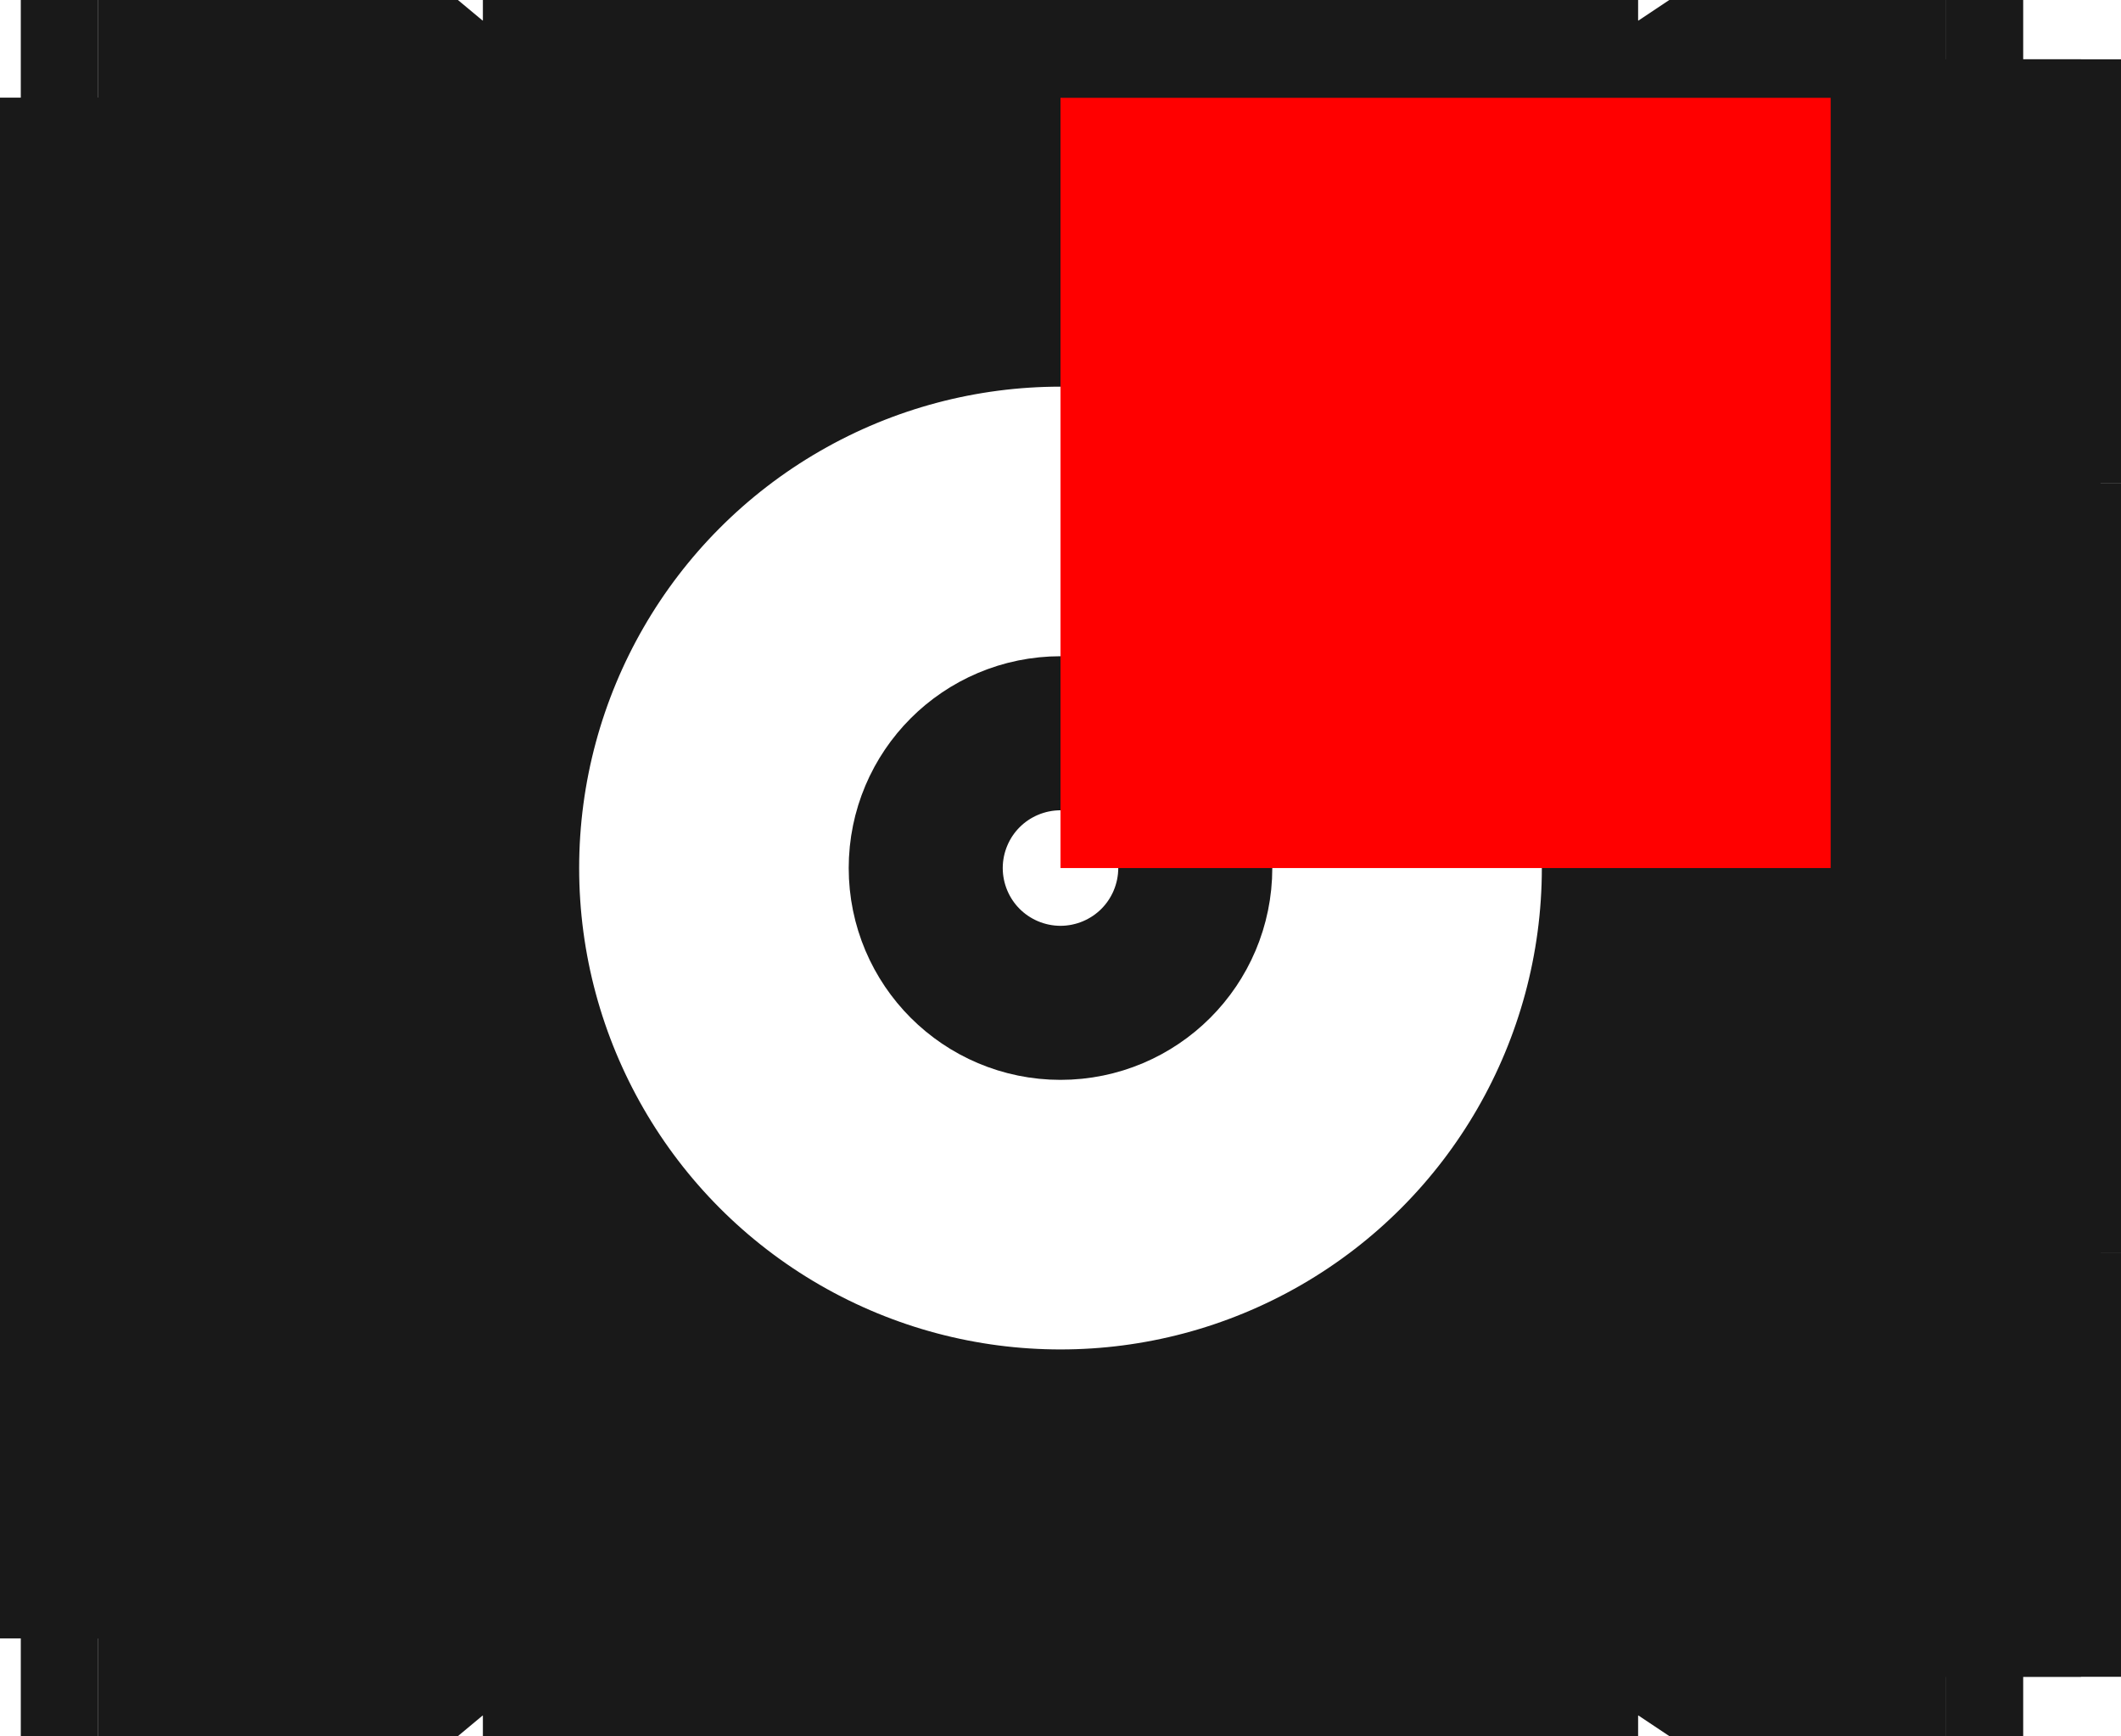 <?xml version="1.0"?>
<!DOCTYPE svg PUBLIC "-//W3C//DTD SVG 1.1//EN" "http://www.w3.org/Graphics/SVG/1.1/DTD/svg11.dtd">
<svg width="2.754mm" height="2.254mm" viewBox="0 0 2.754 2.254" xmlns="http://www.w3.org/2000/svg" version="1.1">
<g id="Shape2DView" transform="translate(1.377,1.127) scale(1,-1)">
<path id="Shape2DView_nwe0000"  d="M 0.75 1.1 L -0.75 1.1 " stroke="#191919" stroke-width="0.35 px" style="stroke-width:0.35;stroke-miterlimit:4;stroke-dasharray:none;fill:none;fill-opacity:1;fill-rule: evenodd"/>
<path id="Shape2DView_nwe0001"  d="M 1.15 0.5 L 0.75 1.1 " stroke="#191919" stroke-width="0.35 px" style="stroke-width:0.35;stroke-miterlimit:4;stroke-dasharray:none;fill:none;fill-opacity:1;fill-rule: evenodd"/>
<path id="Shape2DView_nwe0002"  d="M 1.1 0.575 L 0.85 0.95 " stroke="#191919" stroke-width="0.35 px" style="stroke-width:0.35;stroke-miterlimit:4;stroke-dasharray:none;fill:none;fill-opacity:1;fill-rule: evenodd"/>
<path id="Shape2DView_nwe0003"  d="M 0.723 1.05 L 0.726 1.056 L 0.729 1.061 L 0.732 1.067 L 0.735 1.072 L 0.737 1.077 L 0.74 1.081 L 0.742 1.085 L 0.744 1.089 L 0.746 1.092 L 0.747 1.095 L 0.748 1.097 L 0.749 1.099 L 0.75 1.1 L 0.75 1.1 " stroke="#191919" stroke-width="0.35 px" style="stroke-width:0.35;stroke-miterlimit:4;stroke-dasharray:none;fill:none;fill-opacity:1;fill-rule: evenodd"/>
<path id="Shape2DView_nwe0004"  d="M -0.727 1.05 L -0.729 1.056 L -0.732 1.061 L -0.734 1.067 L -0.737 1.072 L -0.739 1.077 L -0.741 1.081 L -0.743 1.085 L -0.745 1.089 L -0.746 1.092 L -0.748 1.095 L -0.749 1.097 L -0.749 1.099 L -0.75 1.1 L -0.75 1.1 " stroke="#191919" stroke-width="0.35 px" style="stroke-width:0.35;stroke-miterlimit:4;stroke-dasharray:none;fill:none;fill-opacity:1;fill-rule: evenodd"/>
<path id="Shape2DView_nwe0005"  d="M -0.75 1.1 L -1.25 0.5 " stroke="#191919" stroke-width="0.35 px" style="stroke-width:0.35;stroke-miterlimit:4;stroke-dasharray:none;fill:none;fill-opacity:1;fill-rule: evenodd"/>
<path id="Shape2DView_nwe0006"  d="M 1.35 0.5 L 1.15 0.5 " stroke="#191919" stroke-width="0.35 px" style="stroke-width:0.35;stroke-miterlimit:4;stroke-dasharray:none;fill:none;fill-opacity:1;fill-rule: evenodd"/>
<path id="Shape2DView_nwe0007"  d="M 1.15 0.5 L 1.15 0.5 L 1.149 0.499 L 1.148 0.497 L 1.147 0.495 L 1.146 0.492 L 1.144 0.489 L 1.142 0.485 L 1.14 0.481 L 1.137 0.477 L 1.135 0.472 L 1.132 0.467 L 1.129 0.461 L 1.126 0.456 L 1.123 0.45 " stroke="#191919" stroke-width="0.35 px" style="stroke-width:0.35;stroke-miterlimit:4;stroke-dasharray:none;fill:none;fill-opacity:1;fill-rule: evenodd"/>
<path id="Shape2DView_nwe0008"  d="M 1.15 1.0 L 0.817 1.0 " stroke="#191919" stroke-width="0.35 px" style="stroke-width:0.35;stroke-miterlimit:4;stroke-dasharray:none;fill:none;fill-opacity:1;fill-rule: evenodd"/>
<path id="Shape2DView_nwe0009"  d="M -1.25 0.5 L -1.25 0.5 L -1.249 0.5 L -1.247 0.499 L -1.245 0.498 L -1.242 0.497 L -1.239 0.496 L -1.235 0.495 L -1.231 0.493 L -1.227 0.492 L -1.222 0.49 L -1.217 0.488 L -1.211 0.486 L -1.206 0.484 L -1.2 0.482 " stroke="#191919" stroke-width="0.35 px" style="stroke-width:0.35;stroke-miterlimit:4;stroke-dasharray:none;fill:none;fill-opacity:1;fill-rule: evenodd"/>
<path id="Shape2DView_nwe0010"  d="M -1.25 0.5 L -1.25 -0.5 " stroke="#191919" stroke-width="0.35 px" style="stroke-width:0.35;stroke-miterlimit:4;stroke-dasharray:none;fill:none;fill-opacity:1;fill-rule: evenodd"/>
<path id="Shape2DView_nwe0011"  d="M -0.833 1.0 L -1.25 1.0 " stroke="#191919" stroke-width="0.35 px" style="stroke-width:0.35;stroke-miterlimit:4;stroke-dasharray:none;fill:none;fill-opacity:1;fill-rule: evenodd"/>
<path id="Shape2DView_nwe0012"  d="M 1.15 1 L 1.15 1 L 1.149 0.999 L 1.147 0.997 L 1.145 0.995 L 1.142 0.992 L 1.139 0.989 L 1.135 0.985 L 1.131 0.981 L 1.127 0.977 L 1.122 0.972 L 1.117 0.967 L 1.111 0.961 L 1.106 0.956 L 1.1 0.95 " stroke="#191919" stroke-width="0.35 px" style="stroke-width:0.35;stroke-miterlimit:4;stroke-dasharray:none;fill:none;fill-opacity:1;fill-rule: evenodd"/>
<path id="Shape2DView_nwe0013"  d="M 1.15 -1 L 1.15 -1 L 1.149 -0.999 L 1.147 -0.997 L 1.145 -0.995 L 1.142 -0.992 L 1.139 -0.989 L 1.135 -0.985 L 1.131 -0.981 L 1.127 -0.977 L 1.122 -0.972 L 1.117 -0.967 L 1.111 -0.961 L 1.106 -0.956 L 1.1 -0.95 " stroke="#191919" stroke-width="0.35 px" style="stroke-width:0.35;stroke-miterlimit:4;stroke-dasharray:none;fill:none;fill-opacity:1;fill-rule: evenodd"/>
<path id="Shape2DView_nwe0014"  d="M 1.15 1.05 L 1.15 0.5 " stroke="#191919" stroke-width="0.35 px" style="stroke-width:0.35;stroke-miterlimit:4;stroke-dasharray:none;fill:none;fill-opacity:1;fill-rule: evenodd"/>
<path id="Shape2DView_nwe0015"  d="M 1.15 -0.5 L 1.15 -1.05 " stroke="#191919" stroke-width="0.35 px" style="stroke-width:0.35;stroke-miterlimit:4;stroke-dasharray:none;fill:none;fill-opacity:1;fill-rule: evenodd"/>
<path id="Shape2DView_nwe0016"  d="M 0.75 -1.1 L 1.15 -0.5 " stroke="#191919" stroke-width="0.35 px" style="stroke-width:0.35;stroke-miterlimit:4;stroke-dasharray:none;fill:none;fill-opacity:1;fill-rule: evenodd"/>
<path id="Shape2DView_nwe0017"  d="M 0.85 -0.95 L 1.1 -0.575 " stroke="#191919" stroke-width="0.35 px" style="stroke-width:0.35;stroke-miterlimit:4;stroke-dasharray:none;fill:none;fill-opacity:1;fill-rule: evenodd"/>
<path id="Shape2DView_nwe0018"  d="M 1.35 -0.5 L 1.35 0.5 " stroke="#191919" stroke-width="0.35 px" style="stroke-width:0.35;stroke-miterlimit:4;stroke-dasharray:none;fill:none;fill-opacity:1;fill-rule: evenodd"/>
<path id="Shape2DView_nwe0019"  d="M 1.35 0.5 L 1.35 0.5 L 1.349 0.499 L 1.347 0.497 L 1.345 0.495 L 1.342 0.492 L 1.339 0.489 L 1.335 0.485 L 1.331 0.481 L 1.327 0.477 L 1.322 0.472 L 1.317 0.467 L 1.311 0.461 L 1.306 0.456 L 1.3 0.45 " stroke="#191919" stroke-width="0.35 px" style="stroke-width:0.35;stroke-miterlimit:4;stroke-dasharray:none;fill:none;fill-opacity:1;fill-rule: evenodd"/>
<path id="Shape2DView_nwe0020"  d="M 1.25 0.5 L 1.25 1.05 " stroke="#191919" stroke-width="0.35 px" style="stroke-width:0.35;stroke-miterlimit:4;stroke-dasharray:none;fill:none;fill-opacity:1;fill-rule: evenodd"/>
<path id="Shape2DView_nwe0021"  d="M 1.25 1.05 L 1.15 1.05 " stroke="#191919" stroke-width="0.35 px" style="stroke-width:0.35;stroke-miterlimit:4;stroke-dasharray:none;fill:none;fill-opacity:1;fill-rule: evenodd"/>
<path id="Shape2DView_nwe0022"  d="M -1.25 1 L -1.25 1 L -1.249 0.999 L -1.247 0.997 L -1.245 0.995 L -1.242 0.992 L -1.239 0.989 L -1.235 0.985 L -1.231 0.981 L -1.227 0.977 L -1.222 0.972 L -1.217 0.967 L -1.211 0.961 L -1.206 0.956 L -1.2 0.95 " stroke="#191919" stroke-width="0.35 px" style="stroke-width:0.35;stroke-miterlimit:4;stroke-dasharray:none;fill:none;fill-opacity:1;fill-rule: evenodd"/>
<path id="Shape2DView_nwe0023"  d="M 1.35 -0.5 L 1.35 -0.5 L 1.349 -0.499 L 1.347 -0.497 L 1.345 -0.495 L 1.342 -0.492 L 1.339 -0.489 L 1.335 -0.485 L 1.331 -0.481 L 1.327 -0.477 L 1.322 -0.472 L 1.317 -0.467 L 1.311 -0.461 L 1.306 -0.456 L 1.3 -0.45 " stroke="#191919" stroke-width="0.35 px" style="stroke-width:0.35;stroke-miterlimit:4;stroke-dasharray:none;fill:none;fill-opacity:1;fill-rule: evenodd"/>
<path id="Shape2DView_nwe0024"  d="M 1.15 -0.5 L 1.35 -0.5 " stroke="#191919" stroke-width="0.35 px" style="stroke-width:0.35;stroke-miterlimit:4;stroke-dasharray:none;fill:none;fill-opacity:1;fill-rule: evenodd"/>
<path id="Shape2DView_nwe0025"  d="M 1.15 -0.5 L 1.15 -0.5 L 1.149 -0.499 L 1.148 -0.497 L 1.147 -0.495 L 1.146 -0.492 L 1.144 -0.489 L 1.142 -0.485 L 1.14 -0.481 L 1.137 -0.477 L 1.135 -0.472 L 1.132 -0.467 L 1.129 -0.461 L 1.126 -0.456 L 1.123 -0.45 " stroke="#191919" stroke-width="0.35 px" style="stroke-width:0.35;stroke-miterlimit:4;stroke-dasharray:none;fill:none;fill-opacity:1;fill-rule: evenodd"/>
<path id="Shape2DView_nwe0026"  d="M 0.75 -1.1 L 0.75 -1.1 L 0.749 -1.099 L 0.748 -1.097 L 0.747 -1.095 L 0.746 -1.092 L 0.744 -1.089 L 0.742 -1.085 L 0.74 -1.081 L 0.737 -1.077 L 0.735 -1.072 L 0.732 -1.067 L 0.729 -1.061 L 0.726 -1.056 L 0.723 -1.05 " stroke="#191919" stroke-width="0.35 px" style="stroke-width:0.35;stroke-miterlimit:4;stroke-dasharray:none;fill:none;fill-opacity:1;fill-rule: evenodd"/>
<path id="Shape2DView_nwe0027"  d="M -0.75 -1.1 L 0.75 -1.1 " stroke="#191919" stroke-width="0.35 px" style="stroke-width:0.35;stroke-miterlimit:4;stroke-dasharray:none;fill:none;fill-opacity:1;fill-rule: evenodd"/>
<path id="Shape2DView_nwe0028"  d="M -0.75 -1.1 L -0.75 -1.1 L -0.749 -1.099 L -0.749 -1.097 L -0.748 -1.095 L -0.746 -1.092 L -0.745 -1.089 L -0.743 -1.085 L -0.741 -1.081 L -0.739 -1.077 L -0.737 -1.072 L -0.734 -1.067 L -0.732 -1.061 L -0.729 -1.056 L -0.727 -1.05 " stroke="#191919" stroke-width="0.35 px" style="stroke-width:0.35;stroke-miterlimit:4;stroke-dasharray:none;fill:none;fill-opacity:1;fill-rule: evenodd"/>
<path id="Shape2DView_nwe0029"  d="M -1.25 -0.5 L -1.25 -0.5 L -1.249 -0.5 L -1.247 -0.499 L -1.245 -0.498 L -1.242 -0.497 L -1.239 -0.496 L -1.235 -0.495 L -1.231 -0.493 L -1.227 -0.492 L -1.222 -0.49 L -1.217 -0.488 L -1.211 -0.486 L -1.206 -0.484 L -1.2 -0.482 " stroke="#191919" stroke-width="0.35 px" style="stroke-width:0.35;stroke-miterlimit:4;stroke-dasharray:none;fill:none;fill-opacity:1;fill-rule: evenodd"/>
<path id="Shape2DView_nwe0030"  d="M -1.25 -0.5 L -0.75 -1.1 " stroke="#191919" stroke-width="0.35 px" style="stroke-width:0.35;stroke-miterlimit:4;stroke-dasharray:none;fill:none;fill-opacity:1;fill-rule: evenodd"/>
<path id="Shape2DView_nwe0031"  d="M -1.25 -1.0 L -0.833 -1.0 " stroke="#191919" stroke-width="0.35 px" style="stroke-width:0.35;stroke-miterlimit:4;stroke-dasharray:none;fill:none;fill-opacity:1;fill-rule: evenodd"/>
<path id="Shape2DView_nwe0032"  d="M 0.817 -1.0 L 1.15 -1.0 " stroke="#191919" stroke-width="0.35 px" style="stroke-width:0.35;stroke-miterlimit:4;stroke-dasharray:none;fill:none;fill-opacity:1;fill-rule: evenodd"/>
<path id="Shape2DView_nwe0033"  d="M -1.25 1.0 L -1.35 1.0 " stroke="#191919" stroke-width="0.35 px" style="stroke-width:0.35;stroke-miterlimit:4;stroke-dasharray:none;fill:none;fill-opacity:1;fill-rule: evenodd"/>
<path id="Shape2DView_nwe0034"  d="M -1.25 -1 L -1.25 -1 L -1.249 -0.999 L -1.247 -0.997 L -1.245 -0.995 L -1.242 -0.992 L -1.239 -0.989 L -1.235 -0.985 L -1.231 -0.981 L -1.227 -0.977 L -1.222 -0.972 L -1.217 -0.967 L -1.211 -0.961 L -1.206 -0.956 L -1.2 -0.95 " stroke="#191919" stroke-width="0.35 px" style="stroke-width:0.35;stroke-miterlimit:4;stroke-dasharray:none;fill:none;fill-opacity:1;fill-rule: evenodd"/>
<path id="Shape2DView_nwe0035"  d="M 1.15 -1.05 L 1.25 -1.05 " stroke="#191919" stroke-width="0.35 px" style="stroke-width:0.35;stroke-miterlimit:4;stroke-dasharray:none;fill:none;fill-opacity:1;fill-rule: evenodd"/>
<path id="Shape2DView_nwe0036"  d="M 1.25 -1.05 L 1.25 -0.5 " stroke="#191919" stroke-width="0.35 px" style="stroke-width:0.35;stroke-miterlimit:4;stroke-dasharray:none;fill:none;fill-opacity:1;fill-rule: evenodd"/>
<circle cx="8.210733189403e-50" cy="-5.207043902769e-34" r="1.1" stroke="#191919" stroke-width="0.35 px" style="stroke-width:0.35;stroke-miterlimit:4;stroke-dasharray:none;fill:none"/>
<path id="Shape2DView_nwe0038"  d="M -1.35 -1.0 L -1.25 -1.0 " stroke="#191919" stroke-width="0.35 px" style="stroke-width:0.35;stroke-miterlimit:4;stroke-dasharray:none;fill:none;fill-opacity:1;fill-rule: evenodd"/>
<path id="Shape2DView_nwe0039"  d="M -1.35 1.0 L -1.35 -1.0 " stroke="#191919" stroke-width="0.35 px" style="stroke-width:0.35;stroke-miterlimit:4;stroke-dasharray:none;fill:none;fill-opacity:1;fill-rule: evenodd"/>
<path id="Shape2DView_nwe0040"  d="M -1.25 -1.0 L -1.25 -0.5 " stroke="#191919" stroke-width="0.35 px" style="stroke-width:0.35;stroke-miterlimit:4;stroke-dasharray:none;fill:none;fill-opacity:1;fill-rule: evenodd"/>
<path id="Shape2DView_nwe0041"  d="M -1.25 0.5 L -1.25 1.0 " stroke="#191919" stroke-width="0.35 px" style="stroke-width:0.35;stroke-miterlimit:4;stroke-dasharray:none;fill:none;fill-opacity:1;fill-rule: evenodd"/>
<circle cx="8.210733189403e-50" cy="-5.207043902769e-34" r="0.8" stroke="#191919" stroke-width="0.35 px" style="stroke-width:0.35;stroke-miterlimit:4;stroke-dasharray:none;fill:none"/>
<circle cx="0.0" cy="0.0" r="0.1" stroke="#191919" stroke-width="0.35 px" style="stroke-width:0.35;stroke-miterlimit:4;stroke-dasharray:none;fill:none"/>
<path id="Shape2DView_nwe0044"  d="M -0.328 1.05 L -0.727 1.05 " stroke="#191919" stroke-width="0.35 px" style="stroke-width:0.35;stroke-miterlimit:4;stroke-dasharray:none;fill:none;fill-opacity:1;fill-rule: evenodd"/>
<path id="Shape2DView_nwe0045"  d="M 0.723 1.05 L 0.328 1.05 " stroke="#191919" stroke-width="0.35 px" style="stroke-width:0.35;stroke-miterlimit:4;stroke-dasharray:none;fill:none;fill-opacity:1;fill-rule: evenodd"/>
<path id="Shape2DView_nwe0046"  d="M 1.1 0.575 L 1.1 0.95 " stroke="#191919" stroke-width="0.35 px" style="stroke-width:0.35;stroke-miterlimit:4;stroke-dasharray:none;fill:none;fill-opacity:1;fill-rule: evenodd"/>
<path id="Shape2DView_nwe0047"  d="M 1.1 0.95 L 0.85 0.95 " stroke="#191919" stroke-width="0.35 px" style="stroke-width:0.35;stroke-miterlimit:4;stroke-dasharray:none;fill:none;fill-opacity:1;fill-rule: evenodd"/>
<path id="Shape2DView_nwe0048"  d="M 1.123 0.45 L 0.723 1.05 " stroke="#191919" stroke-width="0.35 px" style="stroke-width:0.35;stroke-miterlimit:4;stroke-dasharray:none;fill:none;fill-opacity:1;fill-rule: evenodd"/>
<path id="Shape2DView_nwe0049"  d="M 0.328 -1.05 L 0.723 -1.05 " stroke="#191919" stroke-width="0.35 px" style="stroke-width:0.35;stroke-miterlimit:4;stroke-dasharray:none;fill:none;fill-opacity:1;fill-rule: evenodd"/>
<path id="Shape2DView_nwe0050"  d="M 0.723 -1.05 L 1.123 -0.45 " stroke="#191919" stroke-width="0.35 px" style="stroke-width:0.35;stroke-miterlimit:4;stroke-dasharray:none;fill:none;fill-opacity:1;fill-rule: evenodd"/>
<path id="Shape2DView_nwe0051"  d="M 1.123 -0.45 L 1.3 -0.45 " stroke="#191919" stroke-width="0.35 px" style="stroke-width:0.35;stroke-miterlimit:4;stroke-dasharray:none;fill:none;fill-opacity:1;fill-rule: evenodd"/>
<path id="Shape2DView_nwe0052"  d="M 1.3 -0.45 L 1.3 0.45 " stroke="#191919" stroke-width="0.35 px" style="stroke-width:0.35;stroke-miterlimit:4;stroke-dasharray:none;fill:none;fill-opacity:1;fill-rule: evenodd"/>
<path id="Shape2DView_nwe0053"  d="M 1.3 0.45 L 1.123 0.45 " stroke="#191919" stroke-width="0.35 px" style="stroke-width:0.35;stroke-miterlimit:4;stroke-dasharray:none;fill:none;fill-opacity:1;fill-rule: evenodd"/>
<path id="Shape2DView_nwe0054"  d="M -0.727 1.05 L -1.2 0.482 " stroke="#191919" stroke-width="0.35 px" style="stroke-width:0.35;stroke-miterlimit:4;stroke-dasharray:none;fill:none;fill-opacity:1;fill-rule: evenodd"/>
<path id="Shape2DView_nwe0055"  d="M -1.2 0.482 L -1.2 -0.482 " stroke="#191919" stroke-width="0.35 px" style="stroke-width:0.35;stroke-miterlimit:4;stroke-dasharray:none;fill:none;fill-opacity:1;fill-rule: evenodd"/>
<path id="Shape2DView_nwe0056"  d="M -1.2 -0.482 L -0.727 -1.05 " stroke="#191919" stroke-width="0.35 px" style="stroke-width:0.35;stroke-miterlimit:4;stroke-dasharray:none;fill:none;fill-opacity:1;fill-rule: evenodd"/>
<path id="Shape2DView_nwe0057"  d="M -0.727 -1.05 L -0.328 -1.05 " stroke="#191919" stroke-width="0.35 px" style="stroke-width:0.35;stroke-miterlimit:4;stroke-dasharray:none;fill:none;fill-opacity:1;fill-rule: evenodd"/>
<path id="Shape2DView_nwe0058"  d="M -1.2 0.95 L -1.2 0.56 " stroke="#191919" stroke-width="0.35 px" style="stroke-width:0.35;stroke-miterlimit:4;stroke-dasharray:none;fill:none;fill-opacity:1;fill-rule: evenodd"/>
<path id="Shape2DView_nwe0059"  d="M -0.875 0.95 L -1.2 0.95 " stroke="#191919" stroke-width="0.35 px" style="stroke-width:0.35;stroke-miterlimit:4;stroke-dasharray:none;fill:none;fill-opacity:1;fill-rule: evenodd"/>
<path id="Shape2DView_nwe0060"  d="M 1.1 -0.95 L 1.1 -0.575 " stroke="#191919" stroke-width="0.35 px" style="stroke-width:0.35;stroke-miterlimit:4;stroke-dasharray:none;fill:none;fill-opacity:1;fill-rule: evenodd"/>
<circle cx="8.210733189403e-50" cy="-5.207043902769e-34" r="1.1" stroke="#191919" stroke-width="0.35 px" style="stroke-width:0.35;stroke-miterlimit:4;stroke-dasharray:none;fill:none"/>
<path id="Shape2DView_nwe0062"  d="M -1.2 -0.56 L -1.2 -0.95 " stroke="#191919" stroke-width="0.35 px" style="stroke-width:0.35;stroke-miterlimit:4;stroke-dasharray:none;fill:none;fill-opacity:1;fill-rule: evenodd"/>
<path id="Shape2DView_nwe0063"  d="M 0.85 -0.95 L 1.1 -0.95 " stroke="#191919" stroke-width="0.35 px" style="stroke-width:0.35;stroke-miterlimit:4;stroke-dasharray:none;fill:none;fill-opacity:1;fill-rule: evenodd"/>
<path id="Shape2DView_nwe0064"  d="M -1.2 -0.95 L -0.875 -0.95 " stroke="#191919" stroke-width="0.35 px" style="stroke-width:0.35;stroke-miterlimit:4;stroke-dasharray:none;fill:none;fill-opacity:1;fill-rule: evenodd"/>
<circle cx="0.0" cy="0.0" r="0.98" stroke="#191919" stroke-width="0.35 px" style="stroke-width:0.35;stroke-miterlimit:4;stroke-dasharray:none;fill:none"/>
<circle cx="0.0" cy="0.0" r="0.92" stroke="#191919" stroke-width="0.35 px" style="stroke-width:0.35;stroke-miterlimit:4;stroke-dasharray:none;fill:none"/>
<path id="Shape2DView_nwe0067"  d="M 1.1 -5.207043902769e-34 L 1.099 -4.624039960148613e-34 L 1.097 -4.048367630373443e-34 L 1.093 -3.4872663270032808e-34 L 1.088 -2.947792224486564e-34 L 1.082 -2.436729522672606e-34 L 1.074 -1.9605051315622043e-34 L 1.065 -1.525107849185399e-34 L 1.055 -1.1360130489914668e-34 L 1.044 -7.981138238509072e-35 L 1.032 -5.1565945257356e-35 L 1.02 -2.922019627620828e-35 L 1.007 -1.3055146200390906e-35 L 0.993 -3.274079913787909e-36 L 0.98 -6.004098644751108e-47 " stroke="#191919" stroke-width="0.35 px" style="stroke-width:0.35;stroke-miterlimit:4;stroke-dasharray:none;fill:none;fill-opacity:1;fill-rule: evenodd"/>
<path id="Shape2DView_nwe0068"  d="M 0.92 -2.253350110431e-16 L 0.907 -2.220442045484246e-16 L 0.893 -2.1879478185479013e-16 L 0.88 -2.15627606337928e-16 L 0.868 -2.1258250706760082e-16 L 0.856 -2.0969777793394072e-16 L 0.845 -2.0700969607956225e-16 L 0.835 -2.0455206569344568e-16 L 0.826 -2.023557929036468e-16 L 0.818 -2.0044849711480445e-16 L 0.812 -1.9885416367810216e-16 L 0.807 -1.9759284226156024e-16 L 0.803 -1.9668039471382742e-16 L 0.801 -1.9612829559223087e-16 L 0.8 -1.9594348786356e-16 " stroke="#191919" stroke-width="0.35 px" style="stroke-width:0.35;stroke-miterlimit:4;stroke-dasharray:none;fill:none;fill-opacity:1;fill-rule: evenodd"/>
<title>b'Shape2DView'</title>
</g>
<g id="Rectangle" transform="translate(1.377,1.127) scale(1,-1)">
<rect fill="#ff0000" id="origin" width="1" height="1" x="0" y="0" />
<title>b'Rectangle'</title>
</g>
</svg>